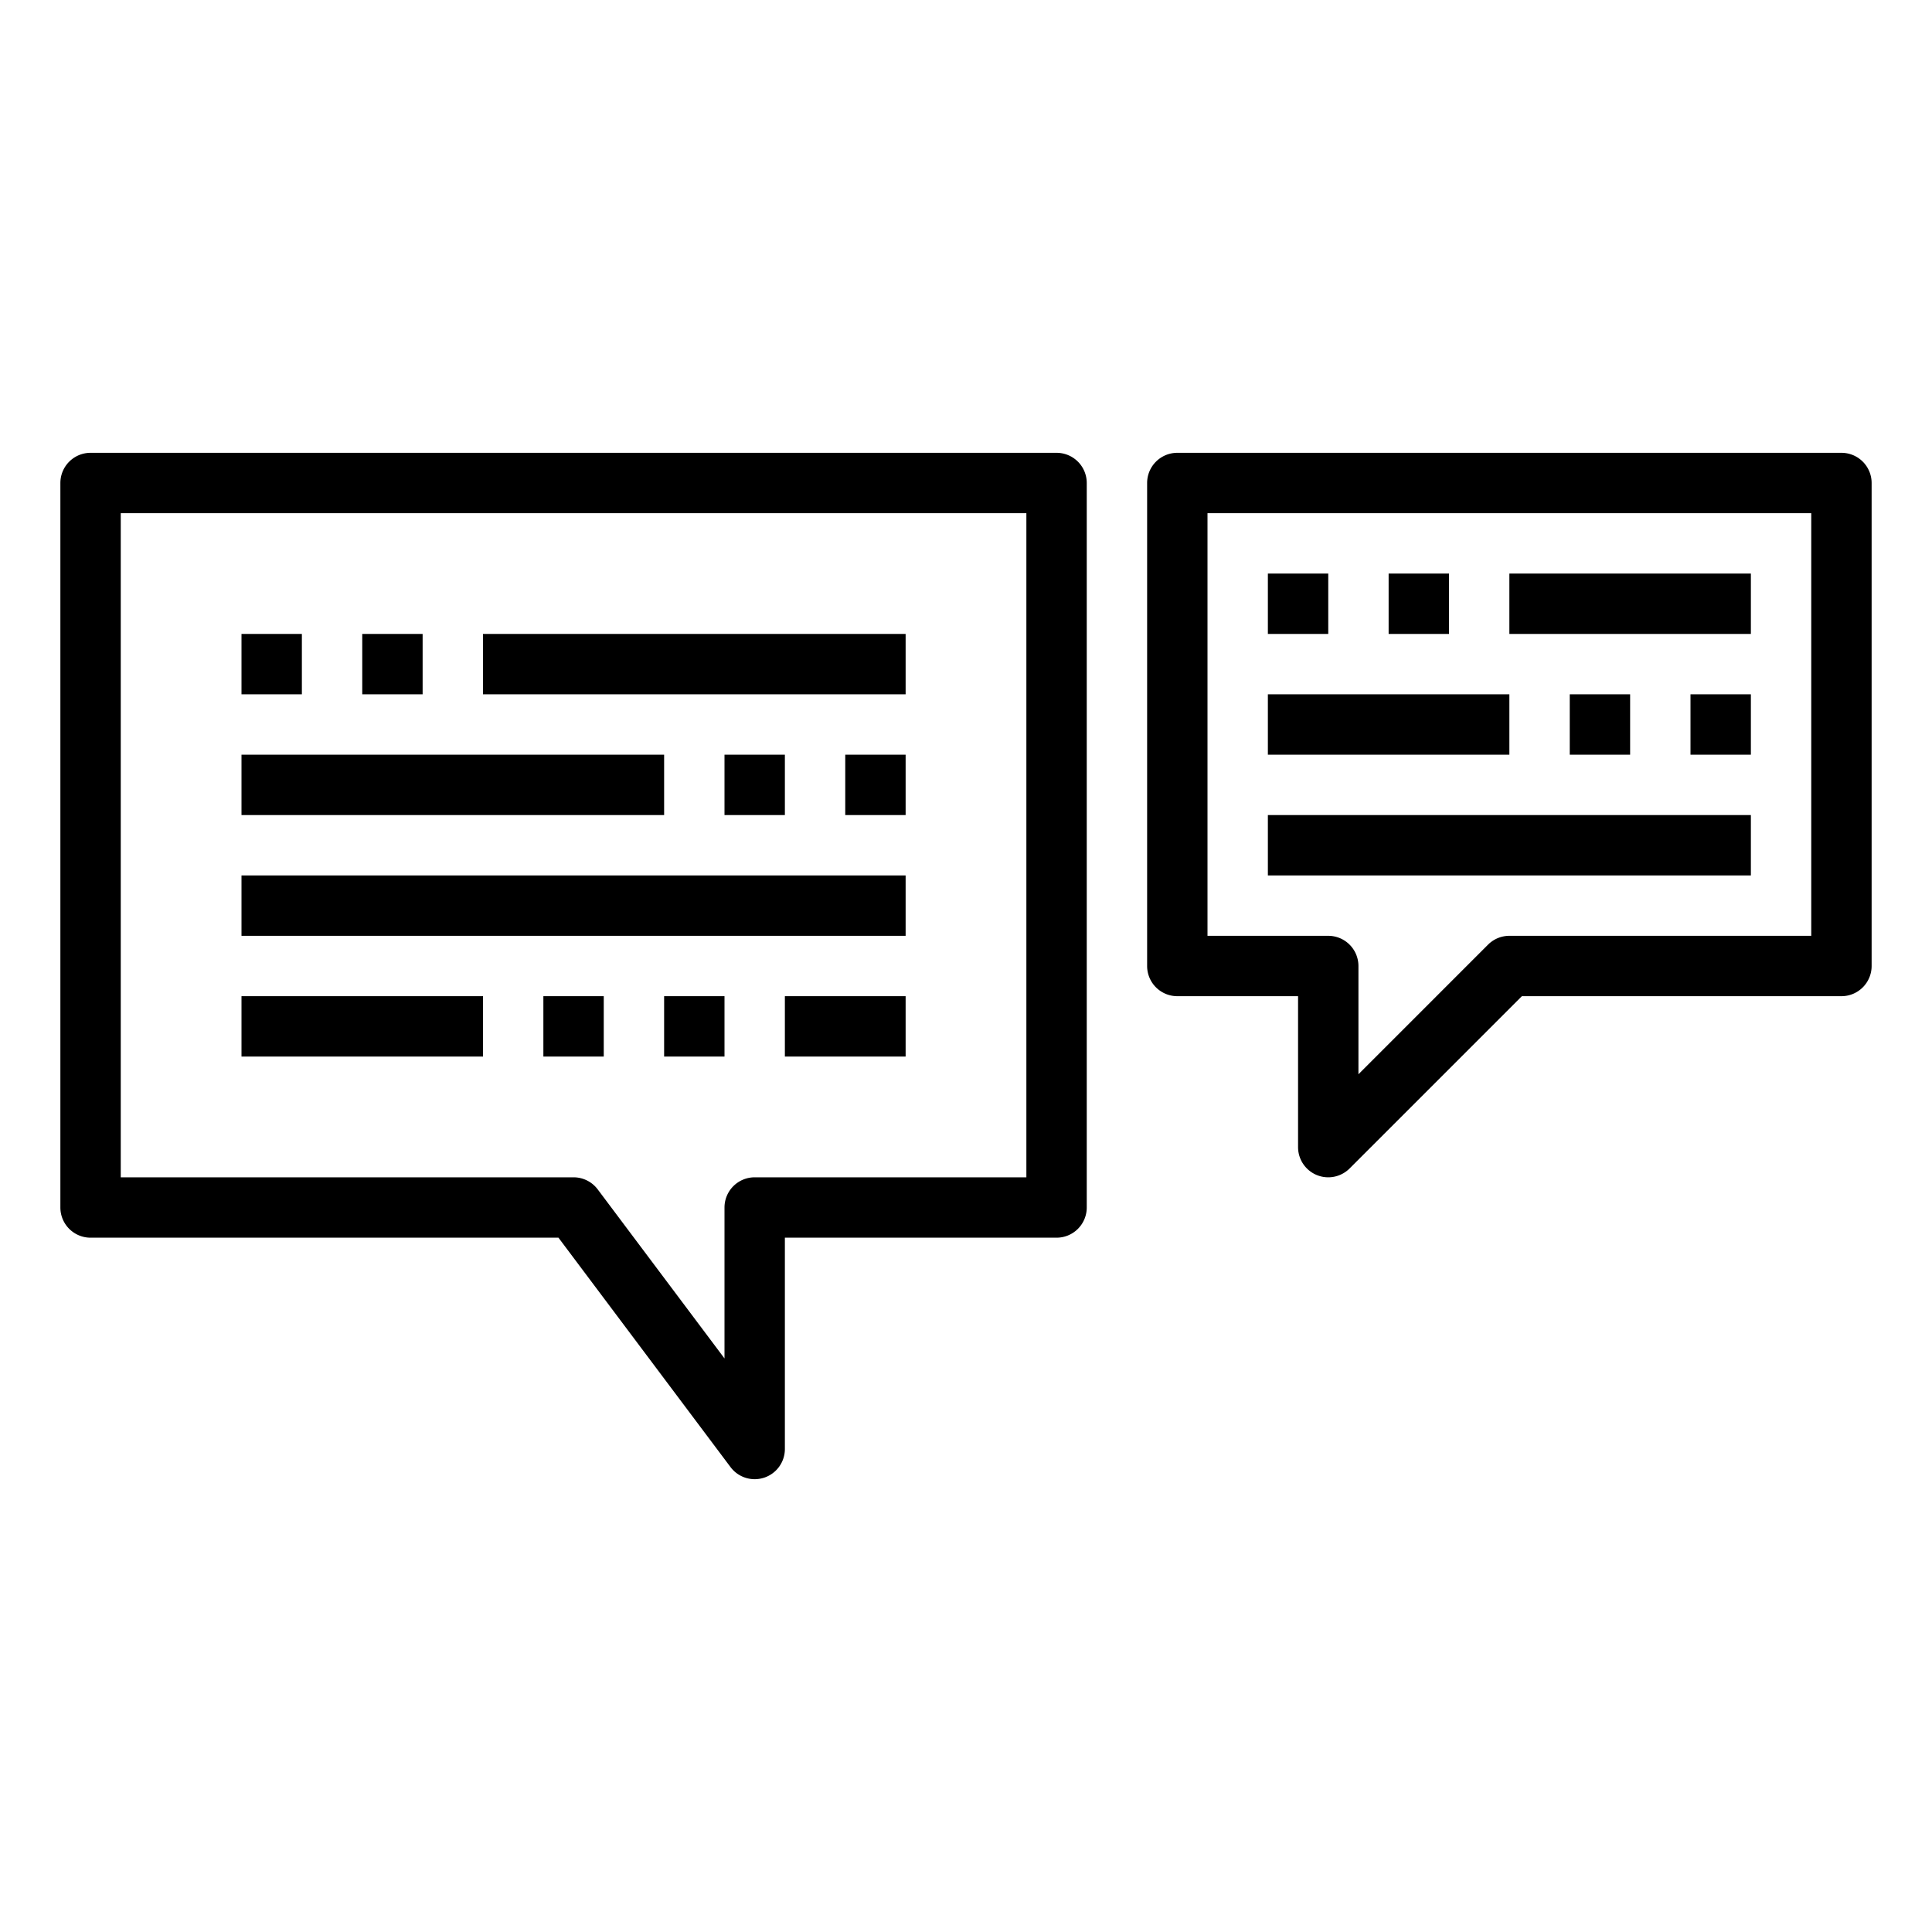 <svg xmlns="http://www.w3.org/2000/svg" viewBox="0 0 64 64" x="0px" y="0px"><g data-name="Speech Bubble"><path d="M35,15H3a1,1,0,0,0-1,1V40a1,1,0,0,0,1,1H18.5l5.7,7.6a1,1,0,0,0,.8.4,1.019,1.019,0,0,0,.316-.051A1,1,0,0,0,26,48V41h9a1,1,0,0,0,1-1V16A1,1,0,0,0,35,15ZM34,39H25a1,1,0,0,0-1,1v5l-4.2-5.6A1,1,0,0,0,19,39H4V17H34Z"></path><path d="M61,15H39a1,1,0,0,0-1,1V32a1,1,0,0,0,1,1h4v5a1,1,0,0,0,1.707.707L50.414,33H61a1,1,0,0,0,1-1V16A1,1,0,0,0,61,15ZM60,31H50a1,1,0,0,0-.707.293L45,35.586V32a1,1,0,0,0-1-1H40V17H60Z"></path><rect x="8" y="21" width="2" height="2"></rect><rect x="12" y="21" width="2" height="2"></rect><rect x="16" y="21" width="14" height="2"></rect><rect x="8" y="25" width="14" height="2"></rect><rect x="24" y="25" width="2" height="2"></rect><rect x="28" y="25" width="2" height="2"></rect><rect x="8" y="29" width="22" height="2"></rect><rect x="8" y="33" width="8" height="2"></rect><rect x="18" y="33" width="2" height="2"></rect><rect x="22" y="33" width="2" height="2"></rect><rect x="26" y="33" width="4" height="2"></rect><rect x="42" y="19" width="2" height="2"></rect><rect x="46" y="19" width="2" height="2"></rect><rect x="50" y="19" width="8" height="2"></rect><rect x="42" y="23" width="8" height="2"></rect><rect x="52" y="23" width="2" height="2"></rect><rect x="56" y="23" width="2" height="2"></rect><rect x="42" y="27" width="16" height="2"></rect></g></svg>